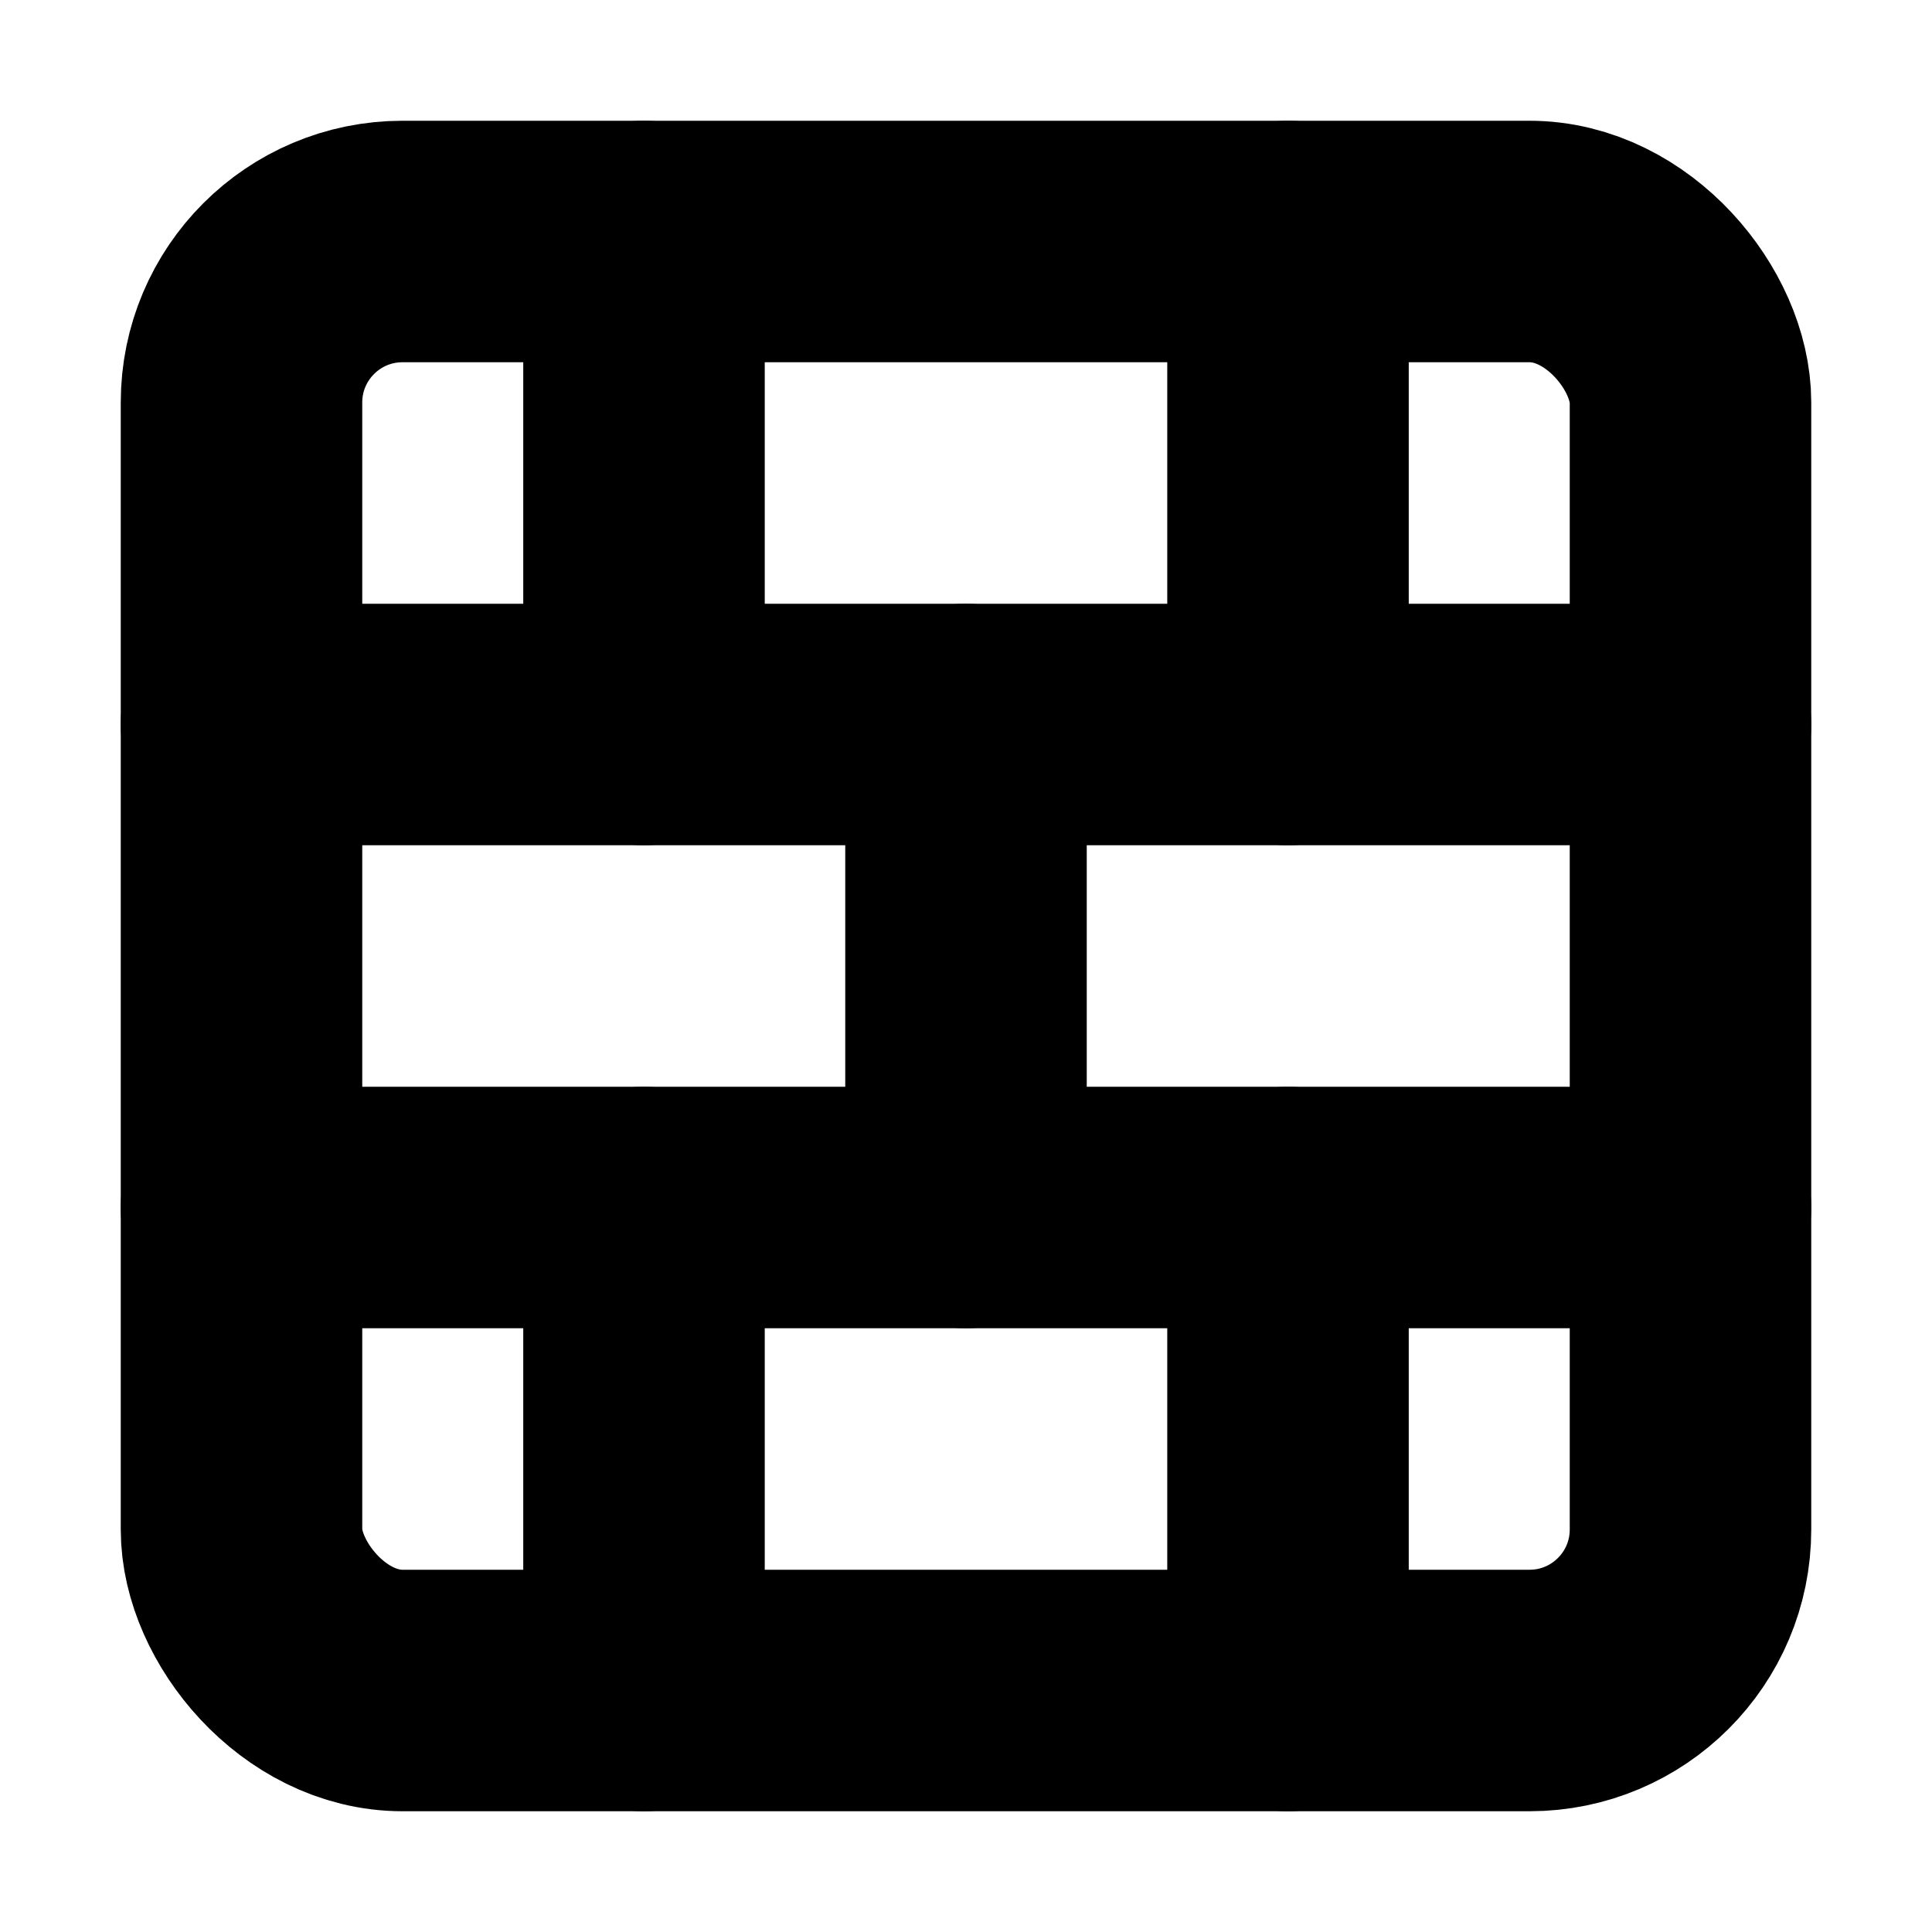 <!-- @license lucide-static v0.394.0 - ISC -->
<svg
    xmlns="http://www.w3.org/2000/svg"
    class="lucide lucide-brick-wall"
    width="24"
    height="24"
    viewBox="0 0 24 24"
    fill="none"
    stroke="currentColor"
    stroke-width="3"
    stroke-linecap="round"
    stroke-linejoin="round"
>
    <rect x="3" y="3" width="18" height="18" rx="2" />
    <path d="M12 9v6" />
    <path d="M16 15v6" />
    <path d="M16 3v6" />
    <path d="M3 15h18" />
    <path d="M3 9h18" />
    <path d="M8 15v6" />
    <path d="M8 3v6" />
</svg>
